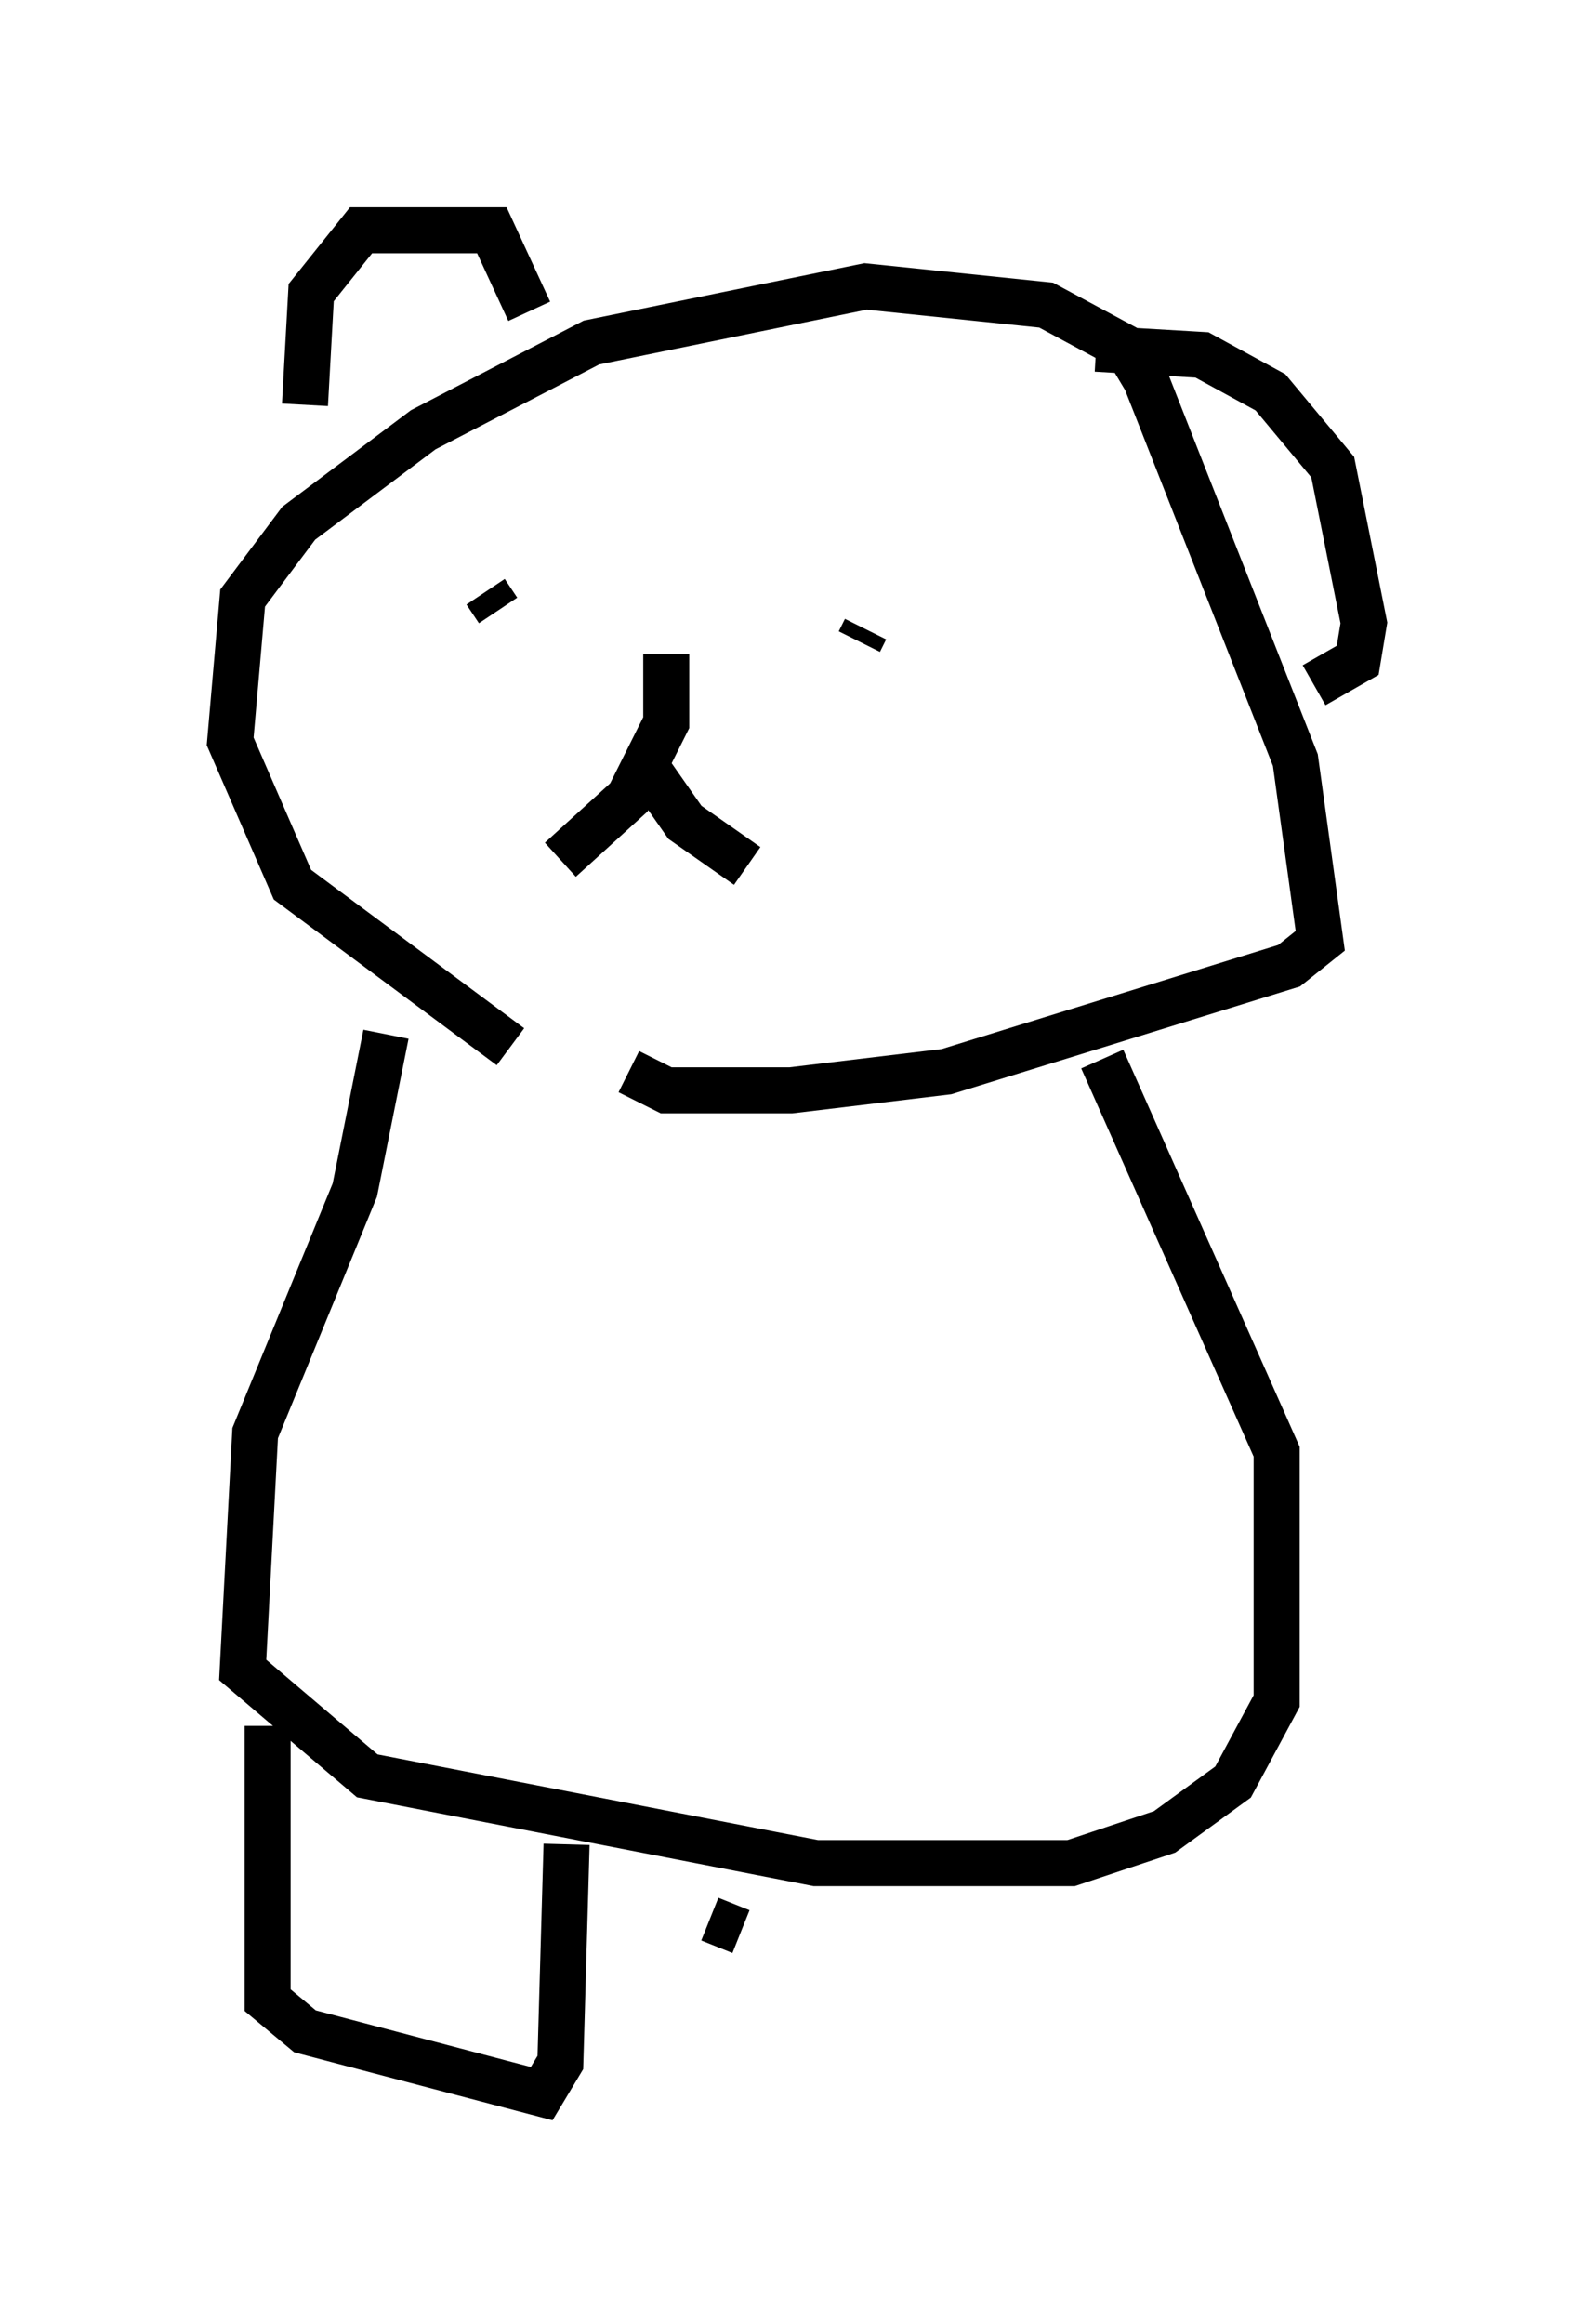 <?xml version="1.0" encoding="utf-8" ?>
<svg baseProfile="full" height="50.46" version="1.1" width="34.628" xmlns="http://www.w3.org/2000/svg" xmlns:ev="http://www.w3.org/2001/xml-events" xmlns:xlink="http://www.w3.org/1999/xlink"><defs /><rect fill="white" height="50.46" width="34.628" x="0" y="0" /><path d="M15.825, 24.08 m-4.736, -1.353 l-4.736, -3.518 -1.353, -3.112 l0.271, -3.112 1.218, -1.624 l2.706, -2.03 3.654, -1.894 l5.954, -1.218 3.924, 0.406 l1.759, 0.947 0.406, 0.677 l3.248, 8.254 0.541, 3.924 l-0.677, 0.541 -7.442, 2.3 l-3.383, 0.406 -2.706, 0.0 l-0.812, -0.406 m0.812, -9.066 l0.0, 1.488 -0.812, 1.624 l-1.488, 1.353 m1.759, -2.165 l0.947, 1.353 1.353, 0.947 m2.571, -5.142 l-0.135, 0.271 m-7.848, -0.677 l-0.271, -0.406 m-3.924, -4.059 l0.135, -2.436 1.083, -1.353 l2.842, 0.0 0.812, 1.759 m12.314, 0.812 l2.3, 0.135 1.488, 0.812 l1.353, 1.624 0.677, 3.383 l-0.135, 0.812 -0.947, 0.541 m-20.162, 7.578 l-0.677, 3.383 -2.165, 5.277 l-0.271, 5.142 2.706, 2.3 l9.743, 1.894 5.548, 0.0 l2.03, -0.677 1.488, -1.083 l0.947, -1.759 0.0, -5.413 l-3.789, -8.525 m-18.132, 14.479 l0.0, 5.954 0.812, 0.677 l5.142, 1.353 0.406, -0.677 l0.135, -4.736 m3.112, 1.624 l0.677, 0.271 " fill="none" stroke="black" stroke-width="1" /></svg>
